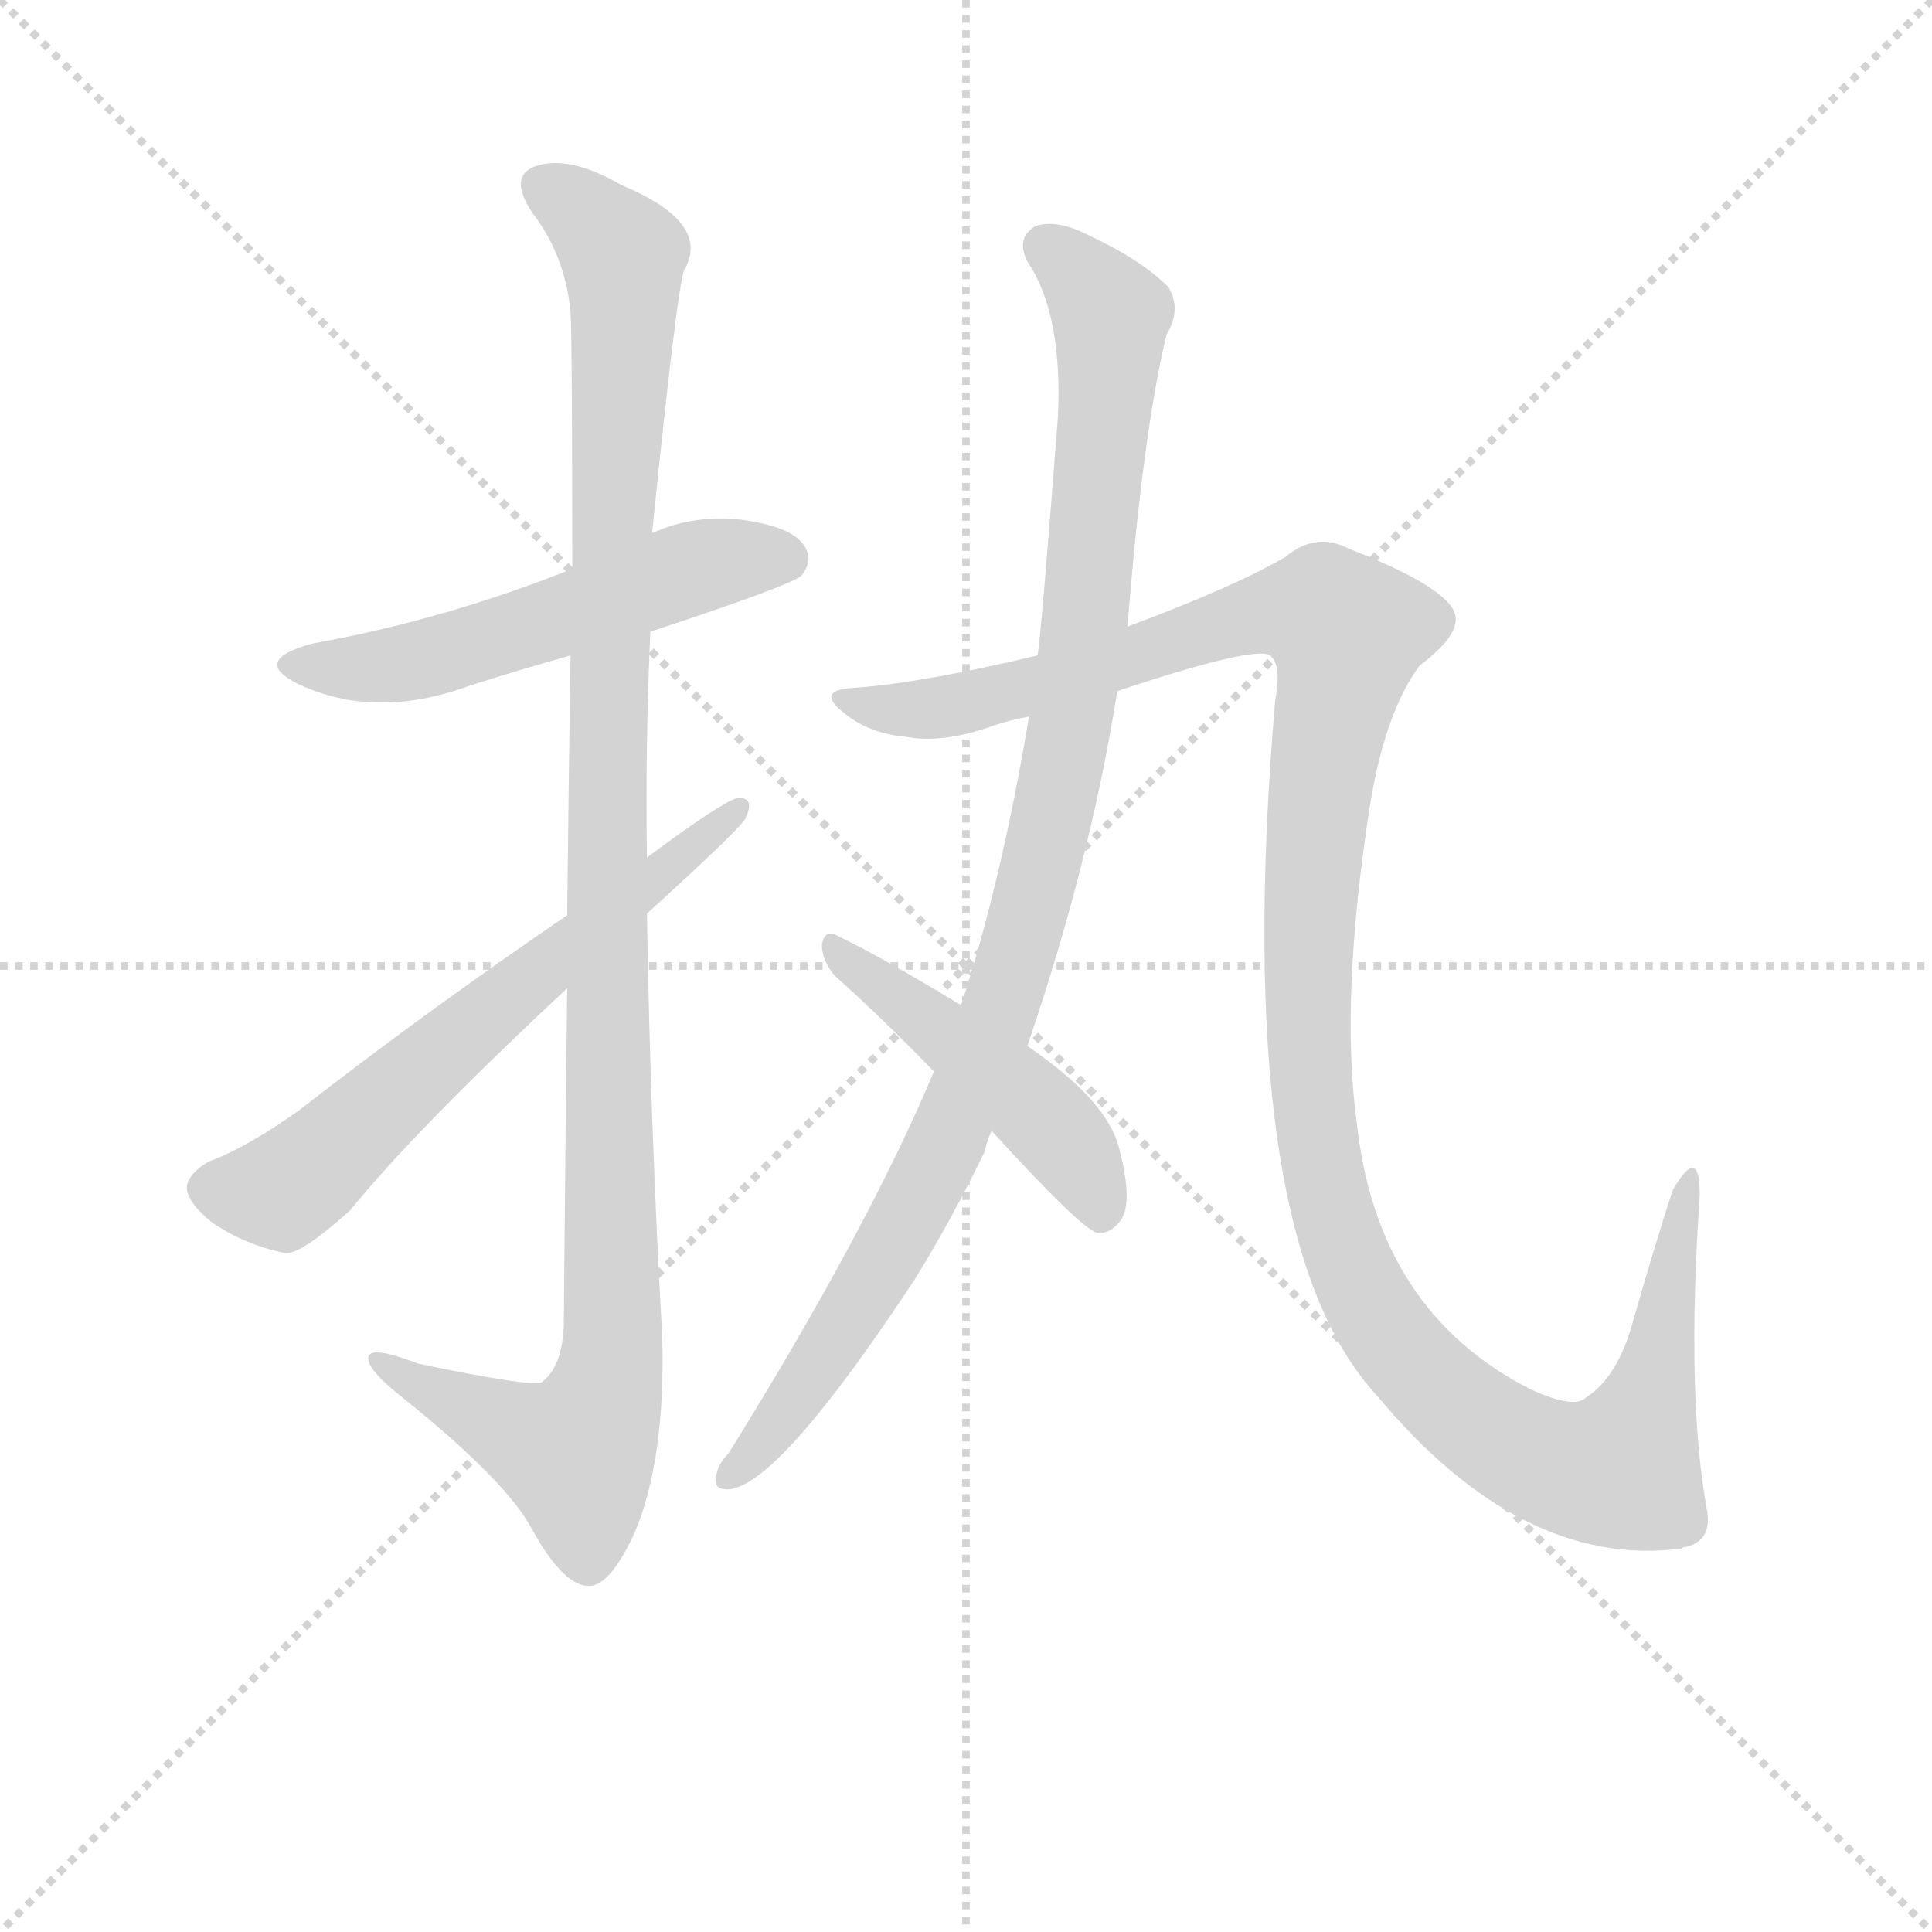 <svg version="1.1" viewBox="0 0 1024 1024" xmlns="http://www.w3.org/2000/svg">
  <g stroke="lightgray" stroke-dasharray="1,1" stroke-width="1" transform="scale(4, 4)">
    <line x1="0" y1="0" x2="256" y2="256"></line>
    <line x1="256" y1="0" x2="0" y2="256"></line>
    <line x1="128" y1="0" x2="128" y2="256"></line>
    <line x1="0" y1="128" x2="256" y2="128"></line>
  </g>
  <g transform="scale(0.9, -0.9) translate(50, -830)">
    <style type="text/css">
      
        @keyframes keyframes0 {
          from {
            stroke: blue;
            stroke-dashoffset: 1154;
            stroke-width: 128;
          }
          79% {
            animation-timing-function: step-end;
            stroke: blue;
            stroke-dashoffset: 0;
            stroke-width: 128;
          }
          to {
            stroke: black;
            stroke-width: 1024;
          }
        }
        #make-me-a-hanzi-animation-0 {
          animation: keyframes0 1.189s both;
          animation-delay: 0s;
          animation-timing-function: linear;
        }
      
        @keyframes keyframes1 {
          from {
            stroke: blue;
            stroke-dashoffset: 552;
            stroke-width: 128;
          }
          64% {
            animation-timing-function: step-end;
            stroke: blue;
            stroke-dashoffset: 0;
            stroke-width: 128;
          }
          to {
            stroke: black;
            stroke-width: 1024;
          }
        }
        #make-me-a-hanzi-animation-1 {
          animation: keyframes1 0.699s both;
          animation-delay: 1.189s;
          animation-timing-function: linear;
        }
      
        @keyframes keyframes2 {
          from {
            stroke: blue;
            stroke-dashoffset: 649;
            stroke-width: 128;
          }
          68% {
            animation-timing-function: step-end;
            stroke: blue;
            stroke-dashoffset: 0;
            stroke-width: 128;
          }
          to {
            stroke: black;
            stroke-width: 1024;
          }
        }
        #make-me-a-hanzi-animation-2 {
          animation: keyframes2 0.778s both;
          animation-delay: 1.888s;
          animation-timing-function: linear;
        }
      
        @keyframes keyframes3 {
          from {
            stroke: blue;
            stroke-dashoffset: 1044;
            stroke-width: 128;
          }
          77% {
            animation-timing-function: step-end;
            stroke: blue;
            stroke-dashoffset: 0;
            stroke-width: 128;
          }
          to {
            stroke: black;
            stroke-width: 1024;
          }
        }
        #make-me-a-hanzi-animation-3 {
          animation: keyframes3 1.1s both;
          animation-delay: 2.667s;
          animation-timing-function: linear;
        }
      
        @keyframes keyframes4 {
          from {
            stroke: blue;
            stroke-dashoffset: 1330;
            stroke-width: 128;
          }
          81% {
            animation-timing-function: step-end;
            stroke: blue;
            stroke-dashoffset: 0;
            stroke-width: 128;
          }
          to {
            stroke: black;
            stroke-width: 1024;
          }
        }
        #make-me-a-hanzi-animation-4 {
          animation: keyframes4 1.332s both;
          animation-delay: 3.766s;
          animation-timing-function: linear;
        }
      
        @keyframes keyframes5 {
          from {
            stroke: blue;
            stroke-dashoffset: 481;
            stroke-width: 128;
          }
          61% {
            animation-timing-function: step-end;
            stroke: blue;
            stroke-dashoffset: 0;
            stroke-width: 128;
          }
          to {
            stroke: black;
            stroke-width: 1024;
          }
        }
        #make-me-a-hanzi-animation-5 {
          animation: keyframes5 0.641s both;
          animation-delay: 5.098s;
          animation-timing-function: linear;
        }
      
    </style>
    
      <path d="M 284 248 Q 283 160 282 49 Q 281 25 269 16 Q 263 13 196 27 Q 165 39 167 29 Q 168 22 187 7 Q 248 -42 263 -70 Q 281 -103 296 -104 Q 309 -105 324 -72 Q 342 -29 340 43 Q 333 167 331 292 L 331 325 Q 330 392 333 458 L 334 516 Q 349 663 353 671 Q 369 699 316 721 Q 285 739 265 732 Q 249 726 264 704 Q 283 679 286 646 Q 287 630 287 495 L 286 444 Q 285 380 284 291 L 284 248 Z" fill="lightgray"></path>
    
      <path d="M 333 458 Q 415 485 422 491 Q 429 500 424 508 Q 417 520 386 524 Q 358 527 334 516 L 287 495 Q 212 465 134 451 Q 97 441 126 427 Q 171 406 226 426 Q 254 435 286 444 L 333 458 Z" fill="lightgray"></path>
    
      <path d="M 284 291 Q 199 233 126 176 Q 95 154 73 146 Q 61 139 60 131 Q 60 122 75 110 Q 94 97 118 92 Q 127 91 156 117 Q 195 165 284 248 L 331 292 Q 385 341 389 348 Q 395 361 384 360 Q 374 357 331 325 L 284 291 Z" fill="lightgray"></path>
    
      <path d="M 500 199 Q 461 106 379 -26 Q 373 -32 372 -38 Q 369 -48 380 -47 Q 410 -43 489 77 Q 510 111 530 152 Q 531 158 534 164 L 555 214 Q 592 322 608 423 L 614 461 Q 623 575 637 633 Q 646 648 638 661 Q 622 677 592 691 Q 573 701 560 697 Q 548 690 555 676 Q 576 645 573 584 Q 563 454 561 444 L 556 408 Q 540 312 516 238 L 500 199 Z" fill="lightgray"></path>
    
      <path d="M 608 423 Q 689 450 698 444 Q 705 438 701 418 Q 674 102 761 8 Q 846 -94 940 -82 Q 941 -81 943 -81 Q 959 -77 955 -58 Q 943 9 951 126 Q 951 142 947 142 Q 943 143 935 129 Q 925 98 912 53 Q 903 19 884 7 Q 877 0 851 12 Q 761 58 749 169 Q 739 242 757 357 Q 766 411 786 438 Q 810 456 807 468 Q 803 484 744 507 Q 725 517 707 502 Q 676 484 614 461 L 561 444 Q 494 428 454 425 Q 430 424 446 411 Q 461 398 484 396 Q 506 392 536 403 Q 545 406 556 408 L 608 423 Z" fill="lightgray"></path>
    
      <path d="M 534 164 Q 586 107 596 104 Q 603 103 609 110 Q 618 120 609 154 Q 602 182 555 214 L 516 238 Q 470 266 443 279 Q 436 283 434 274 Q 434 264 442 255 Q 470 230 500 199 L 534 164 Z" fill="lightgray"></path>
    
    
      <clipPath id="make-me-a-hanzi-clip-0">
        <path d="M 284 248 Q 283 160 282 49 Q 281 25 269 16 Q 263 13 196 27 Q 165 39 167 29 Q 168 22 187 7 Q 248 -42 263 -70 Q 281 -103 296 -104 Q 309 -105 324 -72 Q 342 -29 340 43 Q 333 167 331 292 L 331 325 Q 330 392 333 458 L 334 516 Q 349 663 353 671 Q 369 699 316 721 Q 285 739 265 732 Q 249 726 264 704 Q 283 679 286 646 Q 287 630 287 495 L 286 444 Q 285 380 284 291 L 284 248 Z"></path>
      </clipPath>
      <path clip-path="url(#make-me-a-hanzi-clip-0)" d="M 272 718 L 297 702 L 317 679 L 307 366 L 311 34 L 305 3 L 289 -26 L 173 27" fill="none" id="make-me-a-hanzi-animation-0" stroke-dasharray="1026 2052" stroke-linecap="round"></path>
    
      <clipPath id="make-me-a-hanzi-clip-1">
        <path d="M 333 458 Q 415 485 422 491 Q 429 500 424 508 Q 417 520 386 524 Q 358 527 334 516 L 287 495 Q 212 465 134 451 Q 97 441 126 427 Q 171 406 226 426 Q 254 435 286 444 L 333 458 Z"></path>
      </clipPath>
      <path clip-path="url(#make-me-a-hanzi-clip-1)" d="M 127 440 L 186 439 L 368 498 L 414 500" fill="none" id="make-me-a-hanzi-animation-1" stroke-dasharray="424 848" stroke-linecap="round"></path>
    
      <clipPath id="make-me-a-hanzi-clip-2">
        <path d="M 284 291 Q 199 233 126 176 Q 95 154 73 146 Q 61 139 60 131 Q 60 122 75 110 Q 94 97 118 92 Q 127 91 156 117 Q 195 165 284 248 L 331 292 Q 385 341 389 348 Q 395 361 384 360 Q 374 357 331 325 L 284 291 Z"></path>
      </clipPath>
      <path clip-path="url(#make-me-a-hanzi-clip-2)" d="M 72 130 L 116 128 L 126 135 L 383 353" fill="none" id="make-me-a-hanzi-animation-2" stroke-dasharray="521 1042" stroke-linecap="round"></path>
    
      <clipPath id="make-me-a-hanzi-clip-3">
        <path d="M 500 199 Q 461 106 379 -26 Q 373 -32 372 -38 Q 369 -48 380 -47 Q 410 -43 489 77 Q 510 111 530 152 Q 531 158 534 164 L 555 214 Q 592 322 608 423 L 614 461 Q 623 575 637 633 Q 646 648 638 661 Q 622 677 592 691 Q 573 701 560 697 Q 548 690 555 676 Q 576 645 573 584 Q 563 454 561 444 L 556 408 Q 540 312 516 238 L 500 199 Z"></path>
      </clipPath>
      <path clip-path="url(#make-me-a-hanzi-clip-3)" d="M 566 684 L 604 645 L 591 473 L 563 318 L 537 229 L 494 130 L 441 39 L 381 -38" fill="none" id="make-me-a-hanzi-animation-3" stroke-dasharray="916 1832" stroke-linecap="round"></path>
    
      <clipPath id="make-me-a-hanzi-clip-4">
        <path d="M 608 423 Q 689 450 698 444 Q 705 438 701 418 Q 674 102 761 8 Q 846 -94 940 -82 Q 941 -81 943 -81 Q 959 -77 955 -58 Q 943 9 951 126 Q 951 142 947 142 Q 943 143 935 129 Q 925 98 912 53 Q 903 19 884 7 Q 877 0 851 12 Q 761 58 749 169 Q 739 242 757 357 Q 766 411 786 438 Q 810 456 807 468 Q 803 484 744 507 Q 725 517 707 502 Q 676 484 614 461 L 561 444 Q 494 428 454 425 Q 430 424 446 411 Q 461 398 484 396 Q 506 392 536 403 Q 545 406 556 408 L 608 423 Z"></path>
      </clipPath>
      <path clip-path="url(#make-me-a-hanzi-clip-4)" d="M 448 419 L 468 412 L 511 414 L 616 441 L 690 468 L 718 471 L 738 463 L 742 441 L 728 380 L 720 274 L 724 169 L 732 125 L 748 78 L 768 43 L 815 -4 L 853 -28 L 888 -37 L 906 -32 L 924 13 L 946 138" fill="none" id="make-me-a-hanzi-animation-4" stroke-dasharray="1202 2404" stroke-linecap="round"></path>
    
      <clipPath id="make-me-a-hanzi-clip-5">
        <path d="M 534 164 Q 586 107 596 104 Q 603 103 609 110 Q 618 120 609 154 Q 602 182 555 214 L 516 238 Q 470 266 443 279 Q 436 283 434 274 Q 434 264 442 255 Q 470 230 500 199 L 534 164 Z"></path>
      </clipPath>
      <path clip-path="url(#make-me-a-hanzi-clip-5)" d="M 442 271 L 568 169 L 590 140 L 599 115" fill="none" id="make-me-a-hanzi-animation-5" stroke-dasharray="353 706" stroke-linecap="round"></path>
    
  </g>
</svg>